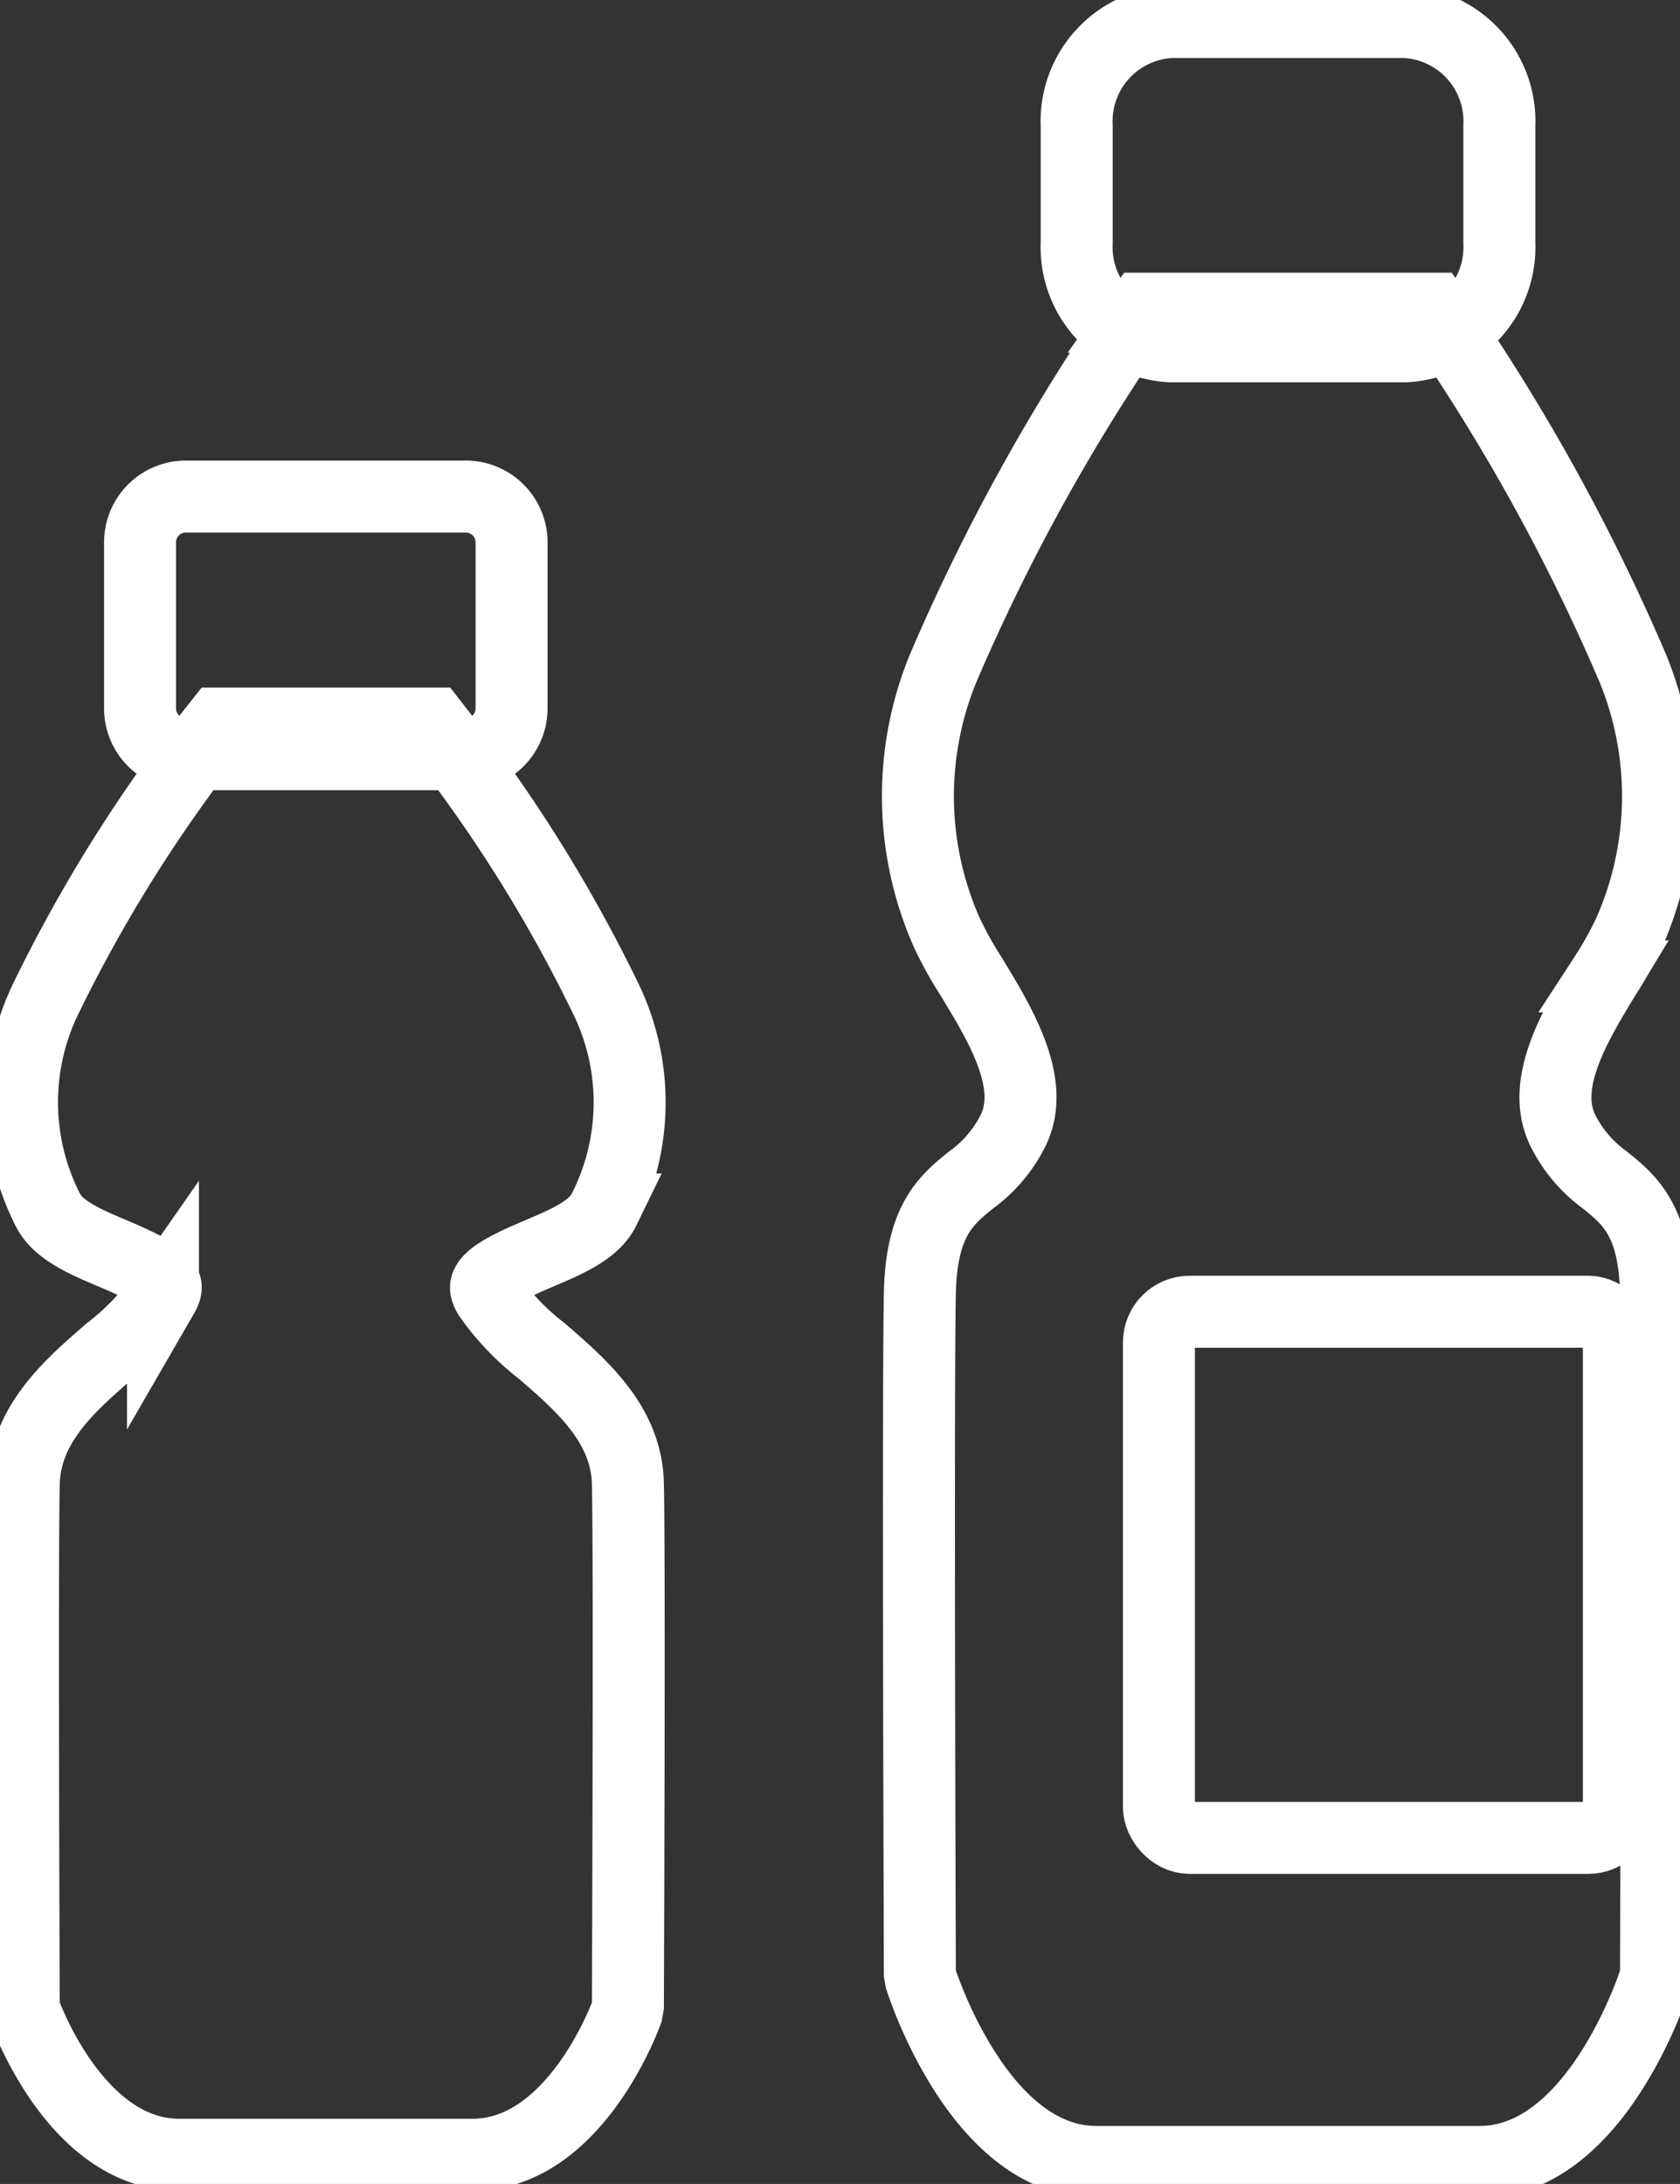 <svg id="Grupo_57716" data-name="Grupo 57716" xmlns="http://www.w3.org/2000/svg" xmlns:xlink="http://www.w3.org/1999/xlink" width="70.023" height="91" viewBox="0 0 70.023 91">
  <rect x="0" y="0" width="70.023" height="91" fill="#333333" stroke="none"/>
  <defs>
    <clipPath id="clip-path">
      <rect id="Rectángulo_6386" data-name="Rectángulo 6386" width="70.023" height="91" fill="none" stroke="#707070" stroke-width="3"/>
    </clipPath>
  </defs>
  <g id="Grupo_57715" data-name="Grupo 57715" transform="translate(0 0)" clip-path="url(#clip-path)">
    <path id="Trazado_106365" data-name="Trazado 106365" d="M22.165,42.568a10.5,10.5,0,0,1-2.211-2.316c-.152-.261-.116-.376-.1-.413.156-.459,1.338-.969,2.2-1.336,1.178-.5,2.29-.976,2.707-1.832A9.888,9.888,0,0,0,24.885,28a61.483,61.483,0,0,0-7.038-11.276l-.233-.3h-8.9l-.237.3A61.992,61.992,0,0,0,1.436,28a9.894,9.894,0,0,0,.13,8.668C1.983,37.526,3.095,38,4.275,38.5c.861.367,2.044.877,2.2,1.336.015.037.051.152-.1.413a10.408,10.408,0,0,1-2.217,2.316C2.5,44,.627,45.623.572,48.1c-.073,3.366,0,21.568,0,21.749l.05.262c.086.242,2.193,5.948,6.431,5.948H19.273c4.236,0,6.346-5.706,6.434-5.948l.046-.262c0-.182.075-18.384,0-21.749C25.7,45.623,23.82,44,22.165,42.568Z" transform="translate(0.418 13.725)" fill="none" stroke="#fff" stroke-miterlimit="10" stroke-width="3"/>
    <path id="Trazado_106366" data-name="Trazado 106366" d="M49.482,43.317a5.672,5.672,0,0,1-1.743-2.043c-.991-1.96.519-4.445,1.734-6.445a15.419,15.419,0,0,0,1.017-1.821,14.044,14.044,0,0,0,.147-11.028A83.77,83.77,0,0,0,42.552,7.339l-.233-.33h-12.1l-.233.33A83.85,83.85,0,0,0,21.9,21.981a14.035,14.035,0,0,0,.149,11.024,16.01,16.01,0,0,0,1.017,1.832c1.217,2,2.725,4.478,1.734,6.438a5.692,5.692,0,0,1-1.745,2.043c-1.019.822-2.068,1.674-2.129,4.718-.086,4.386,0,28.1,0,28.34l.039.229c.1.314,2.487,7.624,7.31,7.624H44.261c4.823,0,7.214-7.31,7.313-7.624l.035-.229c0-.244.088-23.953,0-28.34C51.55,44.991,50.5,44.139,49.482,43.317Z" transform="translate(17.414 5.854)" fill="none" stroke="#fff" stroke-miterlimit="10" stroke-width="3"/>
    <rect id="Rectángulo_6384" data-name="Rectángulo 6384" width="19.171" height="21.924" rx="1.28" transform="translate(48.304 54.657)" fill="none" stroke="#fff" stroke-miterlimit="10" stroke-width="3"/>
    <path id="Trazado_106367" data-name="Trazado 106367" d="M38.153.5H28.368a4.139,4.139,0,0,0-3.915,4.322V9.691a4.137,4.137,0,0,0,3.915,4.32h9.785a4.137,4.137,0,0,0,3.916-4.32V4.822A4.139,4.139,0,0,0,38.153.5Z" transform="translate(20.424 0.418)" fill="none" stroke="#fff" stroke-miterlimit="10" stroke-width="3"/>
    <path id="Rectángulo_6385" data-name="Rectángulo 6385" d="M1.907,0h11.67a1.907,1.907,0,0,1,1.907,1.907V8.828a1.906,1.906,0,0,1-1.906,1.906H1.907A1.907,1.907,0,0,1,0,8.827V1.907A1.907,1.907,0,0,1,1.907,0Z" transform="translate(5.838 20.691)" fill="none" stroke="#fff" stroke-miterlimit="10" stroke-width="3"/>
  </g>
</svg>
